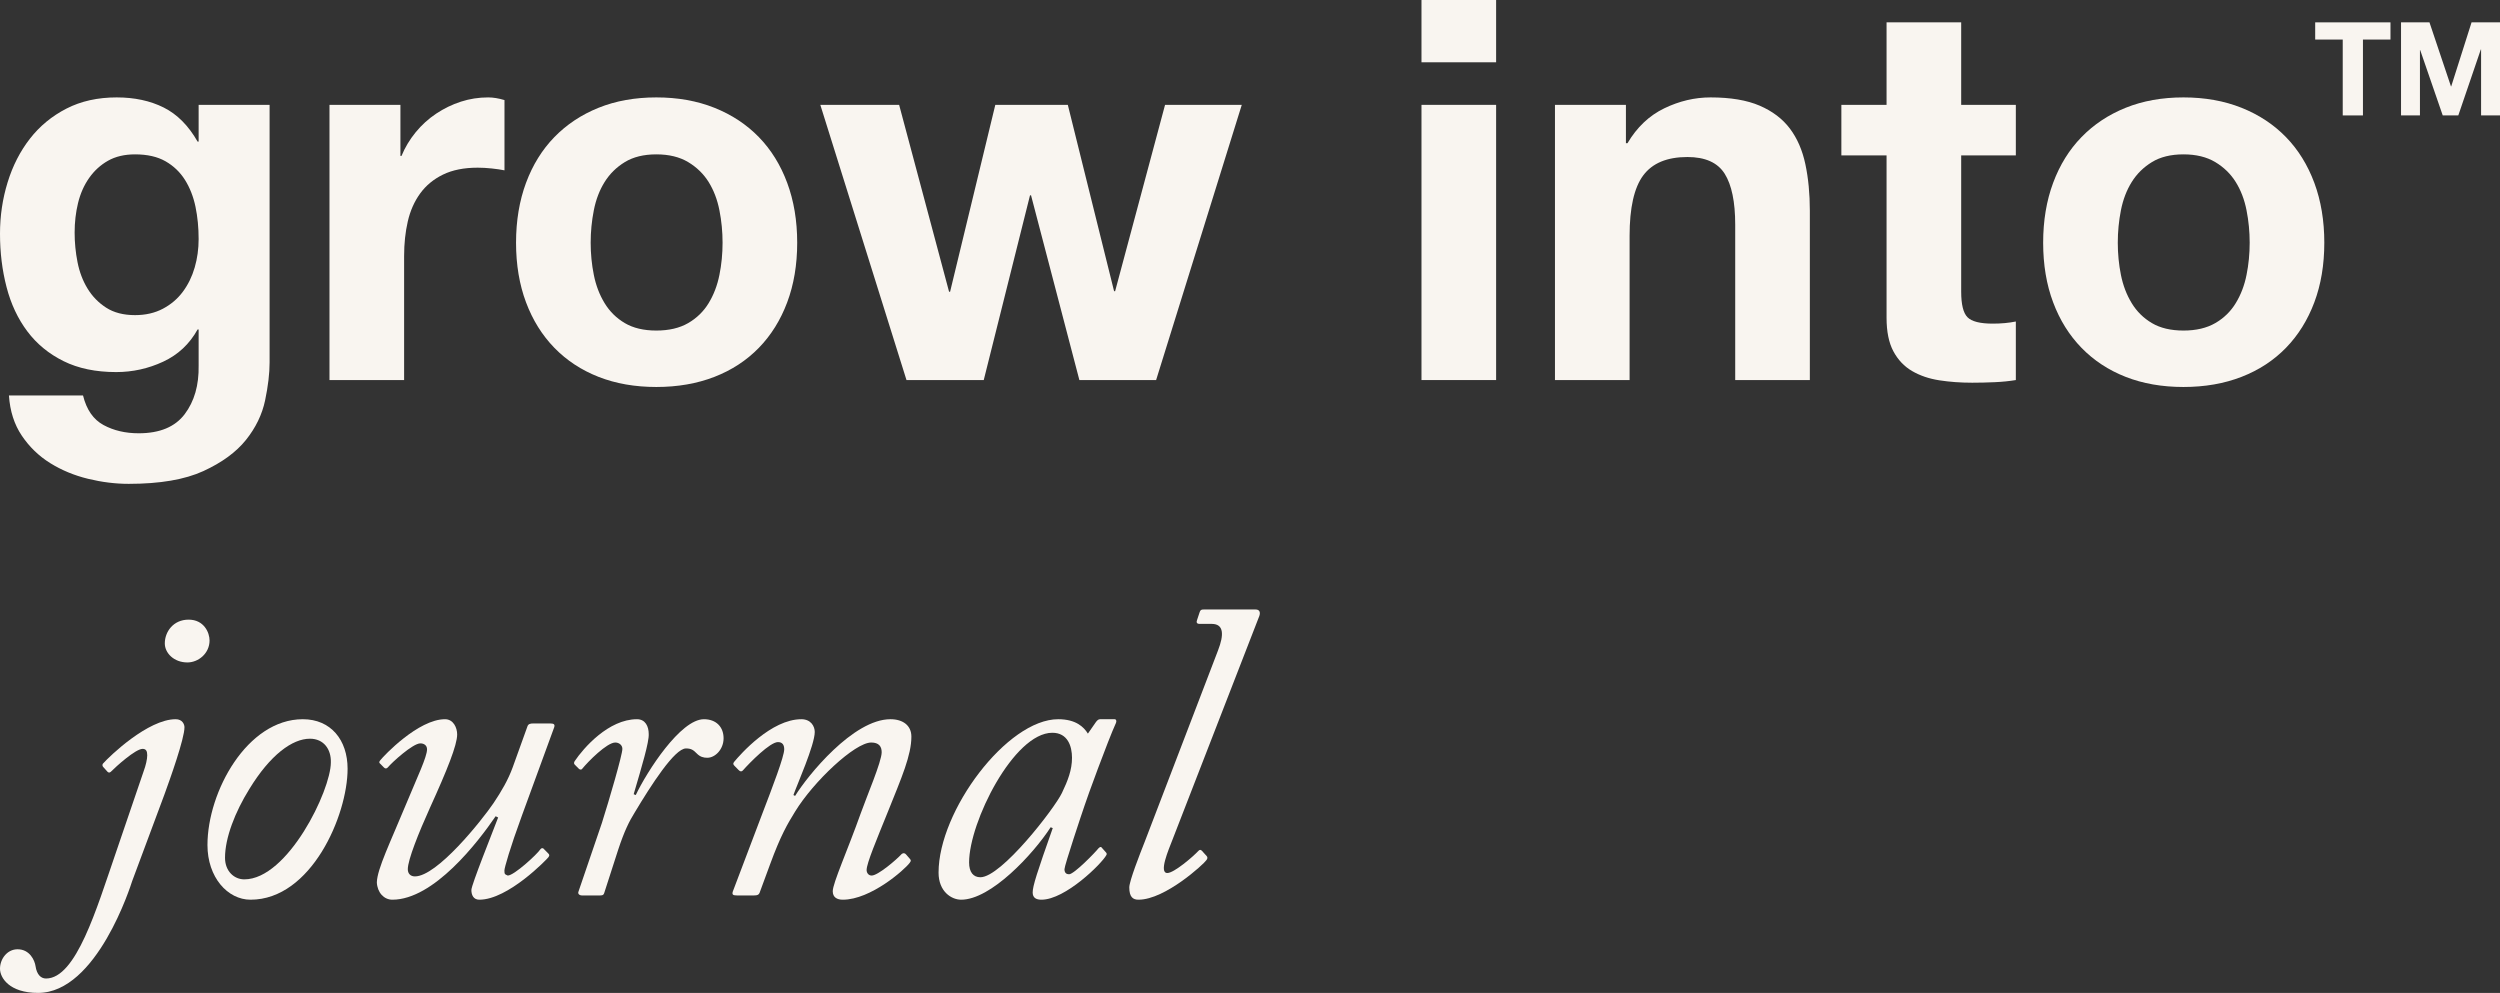 <svg width="141" height="56" viewBox="0 0 141 56" fill="none" xmlns="http://www.w3.org/2000/svg">
<rect x="0" y="0" width="141" height="56" fill="#333333" stroke="none"/>
<g clip-path="url(#clip0_234_1304)">
<path d="M14.953 22.576C14.785 23.376 14.424 24.122 13.871 24.813C13.318 25.503 12.517 26.088 11.47 26.569C10.423 27.049 9.02 27.289 7.261 27.289C6.51 27.289 5.745 27.194 4.964 27.004C4.184 26.814 3.472 26.518 2.83 26.119C2.188 25.718 1.655 25.203 1.23 24.572C0.805 23.942 0.563 23.186 0.504 22.306H4.683C4.88 23.106 5.265 23.662 5.839 23.972C6.412 24.282 7.073 24.437 7.825 24.437C9.01 24.437 9.874 24.077 10.418 23.357C10.961 22.636 11.223 21.725 11.203 20.624V18.583H11.144C10.689 19.404 10.042 20.009 9.203 20.399C8.363 20.79 7.479 20.985 6.55 20.985C5.404 20.985 4.416 20.78 3.586 20.369C2.756 19.959 2.075 19.399 1.541 18.688C1.008 17.978 0.617 17.147 0.371 16.197C0.123 15.246 0 14.24 0 13.179C0 12.179 0.143 11.213 0.43 10.282C0.716 9.352 1.136 8.531 1.689 7.821C2.242 7.11 2.929 6.545 3.749 6.124C4.569 5.704 5.513 5.494 6.58 5.494C7.587 5.494 8.472 5.684 9.232 6.064C9.993 6.445 10.63 7.085 11.144 7.986H11.203V5.914H15.205V20.444C15.205 21.065 15.12 21.775 14.953 22.576L14.953 22.576ZM9.188 17.412C9.642 17.172 10.018 16.852 10.314 16.452C10.611 16.052 10.833 15.596 10.981 15.086C11.129 14.575 11.203 14.04 11.203 13.48C11.203 12.839 11.144 12.234 11.026 11.663C10.907 11.093 10.709 10.588 10.433 10.147C10.156 9.707 9.79 9.357 9.336 9.097C8.881 8.837 8.309 8.706 7.617 8.706C7.024 8.706 6.515 8.826 6.091 9.066C5.666 9.307 5.31 9.632 5.024 10.042C4.737 10.452 4.53 10.923 4.401 11.453C4.272 11.983 4.209 12.539 4.209 13.119C4.209 13.68 4.263 14.235 4.372 14.786C4.48 15.336 4.668 15.832 4.935 16.271C5.202 16.712 5.552 17.072 5.987 17.352C6.421 17.633 6.965 17.773 7.617 17.773C8.21 17.773 8.733 17.653 9.188 17.412V17.412Z" fill="#F9F5F0"/>
<path d="M22.584 5.914V8.796H22.644C22.841 8.316 23.108 7.871 23.444 7.46C23.78 7.05 24.165 6.7 24.6 6.41C25.034 6.12 25.499 5.894 25.993 5.734C26.487 5.574 27.001 5.494 27.534 5.494C27.811 5.494 28.117 5.544 28.453 5.644V9.607C28.255 9.567 28.018 9.532 27.742 9.502C27.465 9.472 27.198 9.457 26.941 9.457C26.171 9.457 25.519 9.587 24.985 9.847C24.452 10.107 24.022 10.462 23.696 10.913C23.37 11.363 23.137 11.888 22.999 12.489C22.861 13.089 22.792 13.74 22.792 14.44V21.435H18.583V5.914H22.584H22.584Z" fill="#F9F5F0"/>
<path d="M29.668 10.312C30.043 9.302 30.577 8.441 31.268 7.731C31.96 7.02 32.79 6.47 33.758 6.079C34.726 5.689 35.813 5.494 37.018 5.494C38.223 5.494 39.315 5.689 40.294 6.079C41.272 6.47 42.106 7.02 42.798 7.731C43.489 8.441 44.023 9.302 44.398 10.312C44.773 11.323 44.962 12.449 44.962 13.69C44.962 14.931 44.773 16.052 44.398 17.052C44.023 18.053 43.489 18.909 42.798 19.619C42.106 20.329 41.272 20.875 40.294 21.255C39.315 21.635 38.223 21.826 37.018 21.826C35.813 21.826 34.726 21.635 33.758 21.255C32.79 20.875 31.96 20.329 31.268 19.619C30.577 18.909 30.043 18.053 29.668 17.052C29.293 16.052 29.105 14.931 29.105 13.69C29.105 12.449 29.293 11.323 29.668 10.312ZM33.492 15.506C33.61 16.097 33.812 16.627 34.099 17.097C34.386 17.568 34.766 17.943 35.24 18.223C35.715 18.503 36.307 18.643 37.018 18.643C37.73 18.643 38.327 18.503 38.812 18.223C39.295 17.943 39.681 17.568 39.968 17.097C40.253 16.627 40.457 16.097 40.575 15.506C40.694 14.916 40.753 14.31 40.753 13.69C40.753 13.069 40.694 12.459 40.575 11.858C40.457 11.258 40.253 10.728 39.968 10.267C39.681 9.807 39.295 9.432 38.812 9.142C38.327 8.852 37.73 8.706 37.018 8.706C36.307 8.706 35.715 8.852 35.24 9.142C34.766 9.432 34.386 9.807 34.099 10.267C33.812 10.728 33.61 11.258 33.492 11.858C33.373 12.459 33.314 13.069 33.314 13.69C33.314 14.31 33.373 14.916 33.492 15.506Z" fill="#F9F5F0"/>
<path d="M60.877 21.435L58.151 11.018H58.092L55.483 21.435H51.126L46.266 5.914H50.711L53.527 16.452H53.586L56.135 5.914H60.225L62.834 16.422H62.893L65.709 5.914H70.036L65.205 21.435H60.877Z" fill="#F9F5F0"/>
<path d="M80.172 3.513V0H84.381V3.513H80.172ZM84.381 5.914V21.435H80.172V5.914H84.381Z" fill="#F9F5F0"/>
<path d="M91.702 5.914V8.076H91.79C92.324 7.175 93.015 6.52 93.865 6.109C94.714 5.699 95.584 5.494 96.473 5.494C97.6 5.494 98.523 5.649 99.244 5.959C99.965 6.27 100.534 6.7 100.949 7.25C101.364 7.801 101.655 8.471 101.823 9.262C101.991 10.053 102.075 10.928 102.075 11.888V21.435H97.866V12.669C97.866 11.389 97.668 10.432 97.274 9.802C96.878 9.171 96.177 8.856 95.169 8.856C94.023 8.856 93.193 9.202 92.679 9.892C92.165 10.583 91.909 11.719 91.909 13.3V21.435H87.7V5.914H91.702Z" fill="#F9F5F0"/>
<path d="M113.693 5.914V8.766H110.611V16.452C110.611 17.172 110.729 17.653 110.966 17.892C111.203 18.133 111.678 18.253 112.389 18.253C112.626 18.253 112.853 18.243 113.071 18.223C113.288 18.203 113.495 18.173 113.693 18.133V21.435C113.338 21.495 112.942 21.535 112.508 21.555C112.073 21.575 111.648 21.585 111.233 21.585C110.581 21.585 109.963 21.54 109.381 21.45C108.798 21.36 108.284 21.185 107.839 20.925C107.395 20.665 107.044 20.294 106.787 19.814C106.53 19.334 106.402 18.703 106.402 17.923V8.766H103.853V5.914H106.402V1.261H110.611V5.914H113.693Z" fill="#F9F5F0"/>
<path d="M115.797 10.312C116.172 9.302 116.706 8.441 117.398 7.731C118.089 7.02 118.919 6.47 119.887 6.079C120.855 5.689 121.942 5.494 123.147 5.494C124.352 5.494 125.445 5.689 126.423 6.079C127.401 6.47 128.235 7.02 128.927 7.731C129.618 8.441 130.152 9.302 130.528 10.312C130.903 11.323 131.091 12.449 131.091 13.69C131.091 14.931 130.903 16.052 130.528 17.052C130.152 18.053 129.618 18.909 128.927 19.619C128.235 20.329 127.401 20.875 126.423 21.255C125.445 21.635 124.352 21.826 123.147 21.826C121.942 21.826 120.855 21.635 119.887 21.255C118.919 20.875 118.089 20.329 117.398 19.619C116.706 18.909 116.172 18.053 115.797 17.052C115.421 16.052 115.234 14.931 115.234 13.69C115.234 12.449 115.421 11.323 115.797 10.312ZM119.62 15.506C119.739 16.097 119.941 16.627 120.228 17.097C120.514 17.568 120.895 17.943 121.369 18.223C121.843 18.503 122.436 18.643 123.147 18.643C123.859 18.643 124.456 18.503 124.941 18.223C125.425 17.943 125.81 17.568 126.096 17.097C126.383 16.627 126.586 16.097 126.704 15.506C126.823 14.916 126.882 14.31 126.882 13.69C126.882 13.069 126.823 12.459 126.704 11.858C126.586 11.258 126.383 10.728 126.096 10.267C125.81 9.807 125.425 9.432 124.941 9.142C124.456 8.852 123.859 8.706 123.147 8.706C122.436 8.706 121.843 8.852 121.369 9.142C120.895 9.432 120.514 9.807 120.228 10.267C119.941 10.728 119.739 11.258 119.62 11.858C119.502 12.459 119.443 13.069 119.443 13.69C119.443 14.31 119.502 14.916 119.62 15.506Z" fill="#F9F5F0"/>
<path d="M130.577 2.231V1.261H134.823V2.231H133.27V6.51H132.13V2.231H130.577Z" fill="#F9F5F0"/>
<path d="M137.022 1.261L138.234 4.871H138.249L139.396 1.261H141V6.51H139.933V2.79H139.918L138.648 6.51H137.77L136.5 2.827H136.485V6.51H135.418V1.261H137.022H137.022Z" fill="#F9F5F0"/>
<path d="M7.455 49.692C7.384 49.907 5.473 56 2.147 56C0.519 56 0 55.14 0 54.638C0 54.088 0.401 53.539 0.991 53.539C1.675 53.539 1.958 54.16 2.005 54.495C2.076 54.973 2.312 55.188 2.595 55.188C4.293 55.188 5.449 51.245 6.511 48.162L8.092 43.527C8.233 43.145 8.304 42.81 8.304 42.595C8.304 42.356 8.233 42.236 8.044 42.236C7.643 42.236 6.535 43.24 6.252 43.527C6.181 43.598 6.11 43.575 6.063 43.527L5.827 43.264C5.78 43.216 5.756 43.145 5.803 43.073C6.181 42.643 8.351 40.564 9.908 40.564C10.286 40.564 10.404 40.851 10.404 41.018C10.404 41.663 9.601 43.909 9.271 44.817L7.455 49.692V49.692ZM9.295 36.286C9.295 35.641 9.767 34.948 10.639 34.948C11.512 34.948 11.819 35.689 11.819 36.119C11.819 36.86 11.182 37.362 10.569 37.362C9.814 37.362 9.295 36.836 9.295 36.286V36.286Z" fill="#F9F5F0"/>
<path d="M11.701 47.661C11.701 44.65 13.942 40.564 17.079 40.564C18.66 40.564 19.604 41.735 19.604 43.359C19.604 45.988 17.551 50.743 14.131 50.743C12.833 50.743 11.701 49.477 11.701 47.661V47.661ZM18.66 43.001C18.683 42.26 18.259 41.663 17.48 41.663C16.49 41.663 15.239 42.571 14.06 44.506C13.258 45.797 12.691 47.254 12.691 48.377C12.691 49.142 13.211 49.596 13.777 49.596C16.23 49.596 18.66 44.578 18.66 43.001Z" fill="#F9F5F0"/>
<path d="M31.044 40.803C31.257 40.803 31.304 40.874 31.257 41.018L29.44 45.988C28.756 47.852 28.449 48.951 28.449 49.094C28.449 49.309 28.473 49.309 28.638 49.381C28.992 49.381 30.29 48.186 30.478 47.9C30.525 47.828 30.62 47.804 30.69 47.9L30.926 48.138C30.997 48.21 30.997 48.258 30.926 48.353C30.856 48.449 28.662 50.743 27.034 50.743C26.704 50.743 26.586 50.48 26.586 50.194C26.586 49.907 27.789 46.92 28.095 46.107L27.954 46.036C26.963 47.493 24.463 50.743 22.127 50.743C21.655 50.743 21.278 50.337 21.254 49.763C21.278 48.999 22.009 47.517 22.929 45.295C23.542 43.813 24.085 42.69 24.085 42.26C24.085 42.045 23.92 41.926 23.708 41.926C23.283 41.926 22.103 43.001 21.867 43.288C21.797 43.359 21.726 43.359 21.655 43.288L21.443 43.073C21.372 43.025 21.372 42.953 21.466 42.858C21.631 42.643 23.59 40.564 25.099 40.564C25.571 40.564 25.784 41.041 25.784 41.424C25.784 42.021 25.218 43.431 24.25 45.558C23.613 46.968 23 48.497 23 49.023C23 49.285 23.165 49.429 23.401 49.429C24.651 49.429 27.152 46.299 27.836 45.295C28.284 44.626 28.662 43.981 28.921 43.264L29.747 40.97C29.794 40.827 29.912 40.803 30.077 40.803H31.044H31.044Z" fill="#F9F5F0"/>
<path d="M32.837 50.504C32.672 50.504 32.577 50.409 32.625 50.289L33.946 46.418C34.37 45.08 35.102 42.571 35.102 42.236C35.102 42.021 34.913 41.878 34.701 41.878C34.229 41.878 33.167 42.953 32.837 43.359C32.79 43.431 32.695 43.407 32.648 43.359L32.412 43.121C32.365 43.073 32.365 43.001 32.412 42.929C32.908 42.188 34.323 40.564 35.927 40.564C36.399 40.564 36.588 40.97 36.588 41.4C36.611 41.854 36.21 43.192 35.739 44.793L35.857 44.841C36.493 43.503 38.381 40.564 39.702 40.564C40.386 40.564 40.81 40.994 40.81 41.639C40.81 42.26 40.339 42.738 39.891 42.738C39.678 42.738 39.489 42.69 39.301 42.499C39.112 42.308 38.994 42.212 38.688 42.212C38.05 42.212 36.729 44.268 35.786 45.844C35.503 46.299 35.219 46.848 34.866 47.923L34.087 50.337C34.04 50.504 33.969 50.504 33.781 50.504H32.837L32.837 50.504Z" fill="#F9F5F0"/>
<path d="M41.588 50.504C41.328 50.504 41.282 50.456 41.328 50.289L43.003 45.868C43.57 44.387 44.23 42.666 44.23 42.26C44.23 42.021 44.136 41.854 43.876 41.854C43.428 41.854 42.296 43.001 41.895 43.455C41.824 43.527 41.753 43.527 41.659 43.431L41.447 43.216C41.352 43.121 41.328 43.073 41.399 42.977C41.753 42.547 43.499 40.564 45.197 40.564C45.74 40.564 45.952 40.97 45.952 41.281C45.952 42.021 44.938 44.291 44.749 44.841L44.844 44.889C45.551 43.742 48.123 40.564 50.222 40.564C50.93 40.564 51.402 40.922 51.402 41.544C51.402 42.595 50.859 43.837 50.081 45.773C49.444 47.35 48.877 48.688 48.877 49.07C48.877 49.214 48.972 49.381 49.161 49.381C49.515 49.381 50.552 48.497 50.859 48.162C50.953 48.091 51.048 48.115 51.119 48.21L51.284 48.401C51.378 48.497 51.402 48.545 51.307 48.664C51.024 49.047 49.114 50.743 47.533 50.743C47.226 50.743 46.967 50.623 46.967 50.265C46.967 49.811 47.816 47.923 48.547 45.868C48.877 44.937 49.727 42.953 49.727 42.428C49.727 42.093 49.562 41.878 49.137 41.878C48.217 41.878 45.882 44.076 44.844 45.773C44.419 46.466 44.041 47.087 43.428 48.76L42.838 50.361C42.791 50.456 42.744 50.504 42.508 50.504H41.588L41.588 50.504Z" fill="#F9F5F0"/>
<path d="M62.867 40.564C62.961 40.564 62.985 40.683 62.938 40.779C62.489 41.759 61.286 45.056 61.168 45.438C61.027 45.844 60.036 48.808 60.036 49.023C60.036 49.238 60.154 49.309 60.295 49.309C60.578 49.309 61.782 48.067 61.947 47.852C62.018 47.78 62.088 47.732 62.135 47.804L62.348 48.043C62.418 48.115 62.442 48.162 62.395 48.234C62.135 48.712 60.083 50.743 58.738 50.743C58.455 50.743 58.243 50.647 58.243 50.337C58.243 49.978 58.479 49.238 59.375 46.705L59.257 46.657C58.266 48.186 55.884 50.743 54.209 50.743C53.666 50.743 52.935 50.289 52.935 49.214C52.935 45.725 56.804 40.564 59.682 40.564C60.673 40.564 61.121 40.994 61.357 41.376L61.805 40.731C61.876 40.636 61.947 40.564 62.041 40.564H62.867ZM59.894 44.721C60.224 44.029 60.461 43.431 60.461 42.738C60.461 42.093 60.224 41.328 59.352 41.328C57.181 41.328 54.657 46.37 54.657 48.64C54.657 49.19 54.893 49.477 55.294 49.477C56.474 49.477 59.47 45.606 59.894 44.721Z" fill="#F9F5F0"/>
<path d="M68.693 36.693C69.047 35.785 69.023 35.187 68.339 35.187H67.655C67.49 35.187 67.466 35.092 67.513 34.972L67.655 34.542C67.702 34.399 67.749 34.375 67.891 34.375H70.816C71.029 34.375 71.099 34.518 71.029 34.733L66.122 47.374C65.909 47.923 65.343 49.238 65.838 49.238C66.216 49.238 67.301 48.306 67.584 47.995C67.678 47.9 67.726 47.923 67.797 47.995L68.056 48.282C68.103 48.33 68.127 48.425 68.033 48.521C67.915 48.712 65.721 50.743 64.211 50.743C63.904 50.743 63.692 50.6 63.692 50.05C63.692 49.692 64.281 48.186 64.565 47.469L68.693 36.693V36.693Z" fill="#F9F5F0"/>
</g>
<defs>
<clipPath id="clip0_234_1304">
<rect width="141" height="56" fill="white"/>
</clipPath>
</defs>
</svg>

